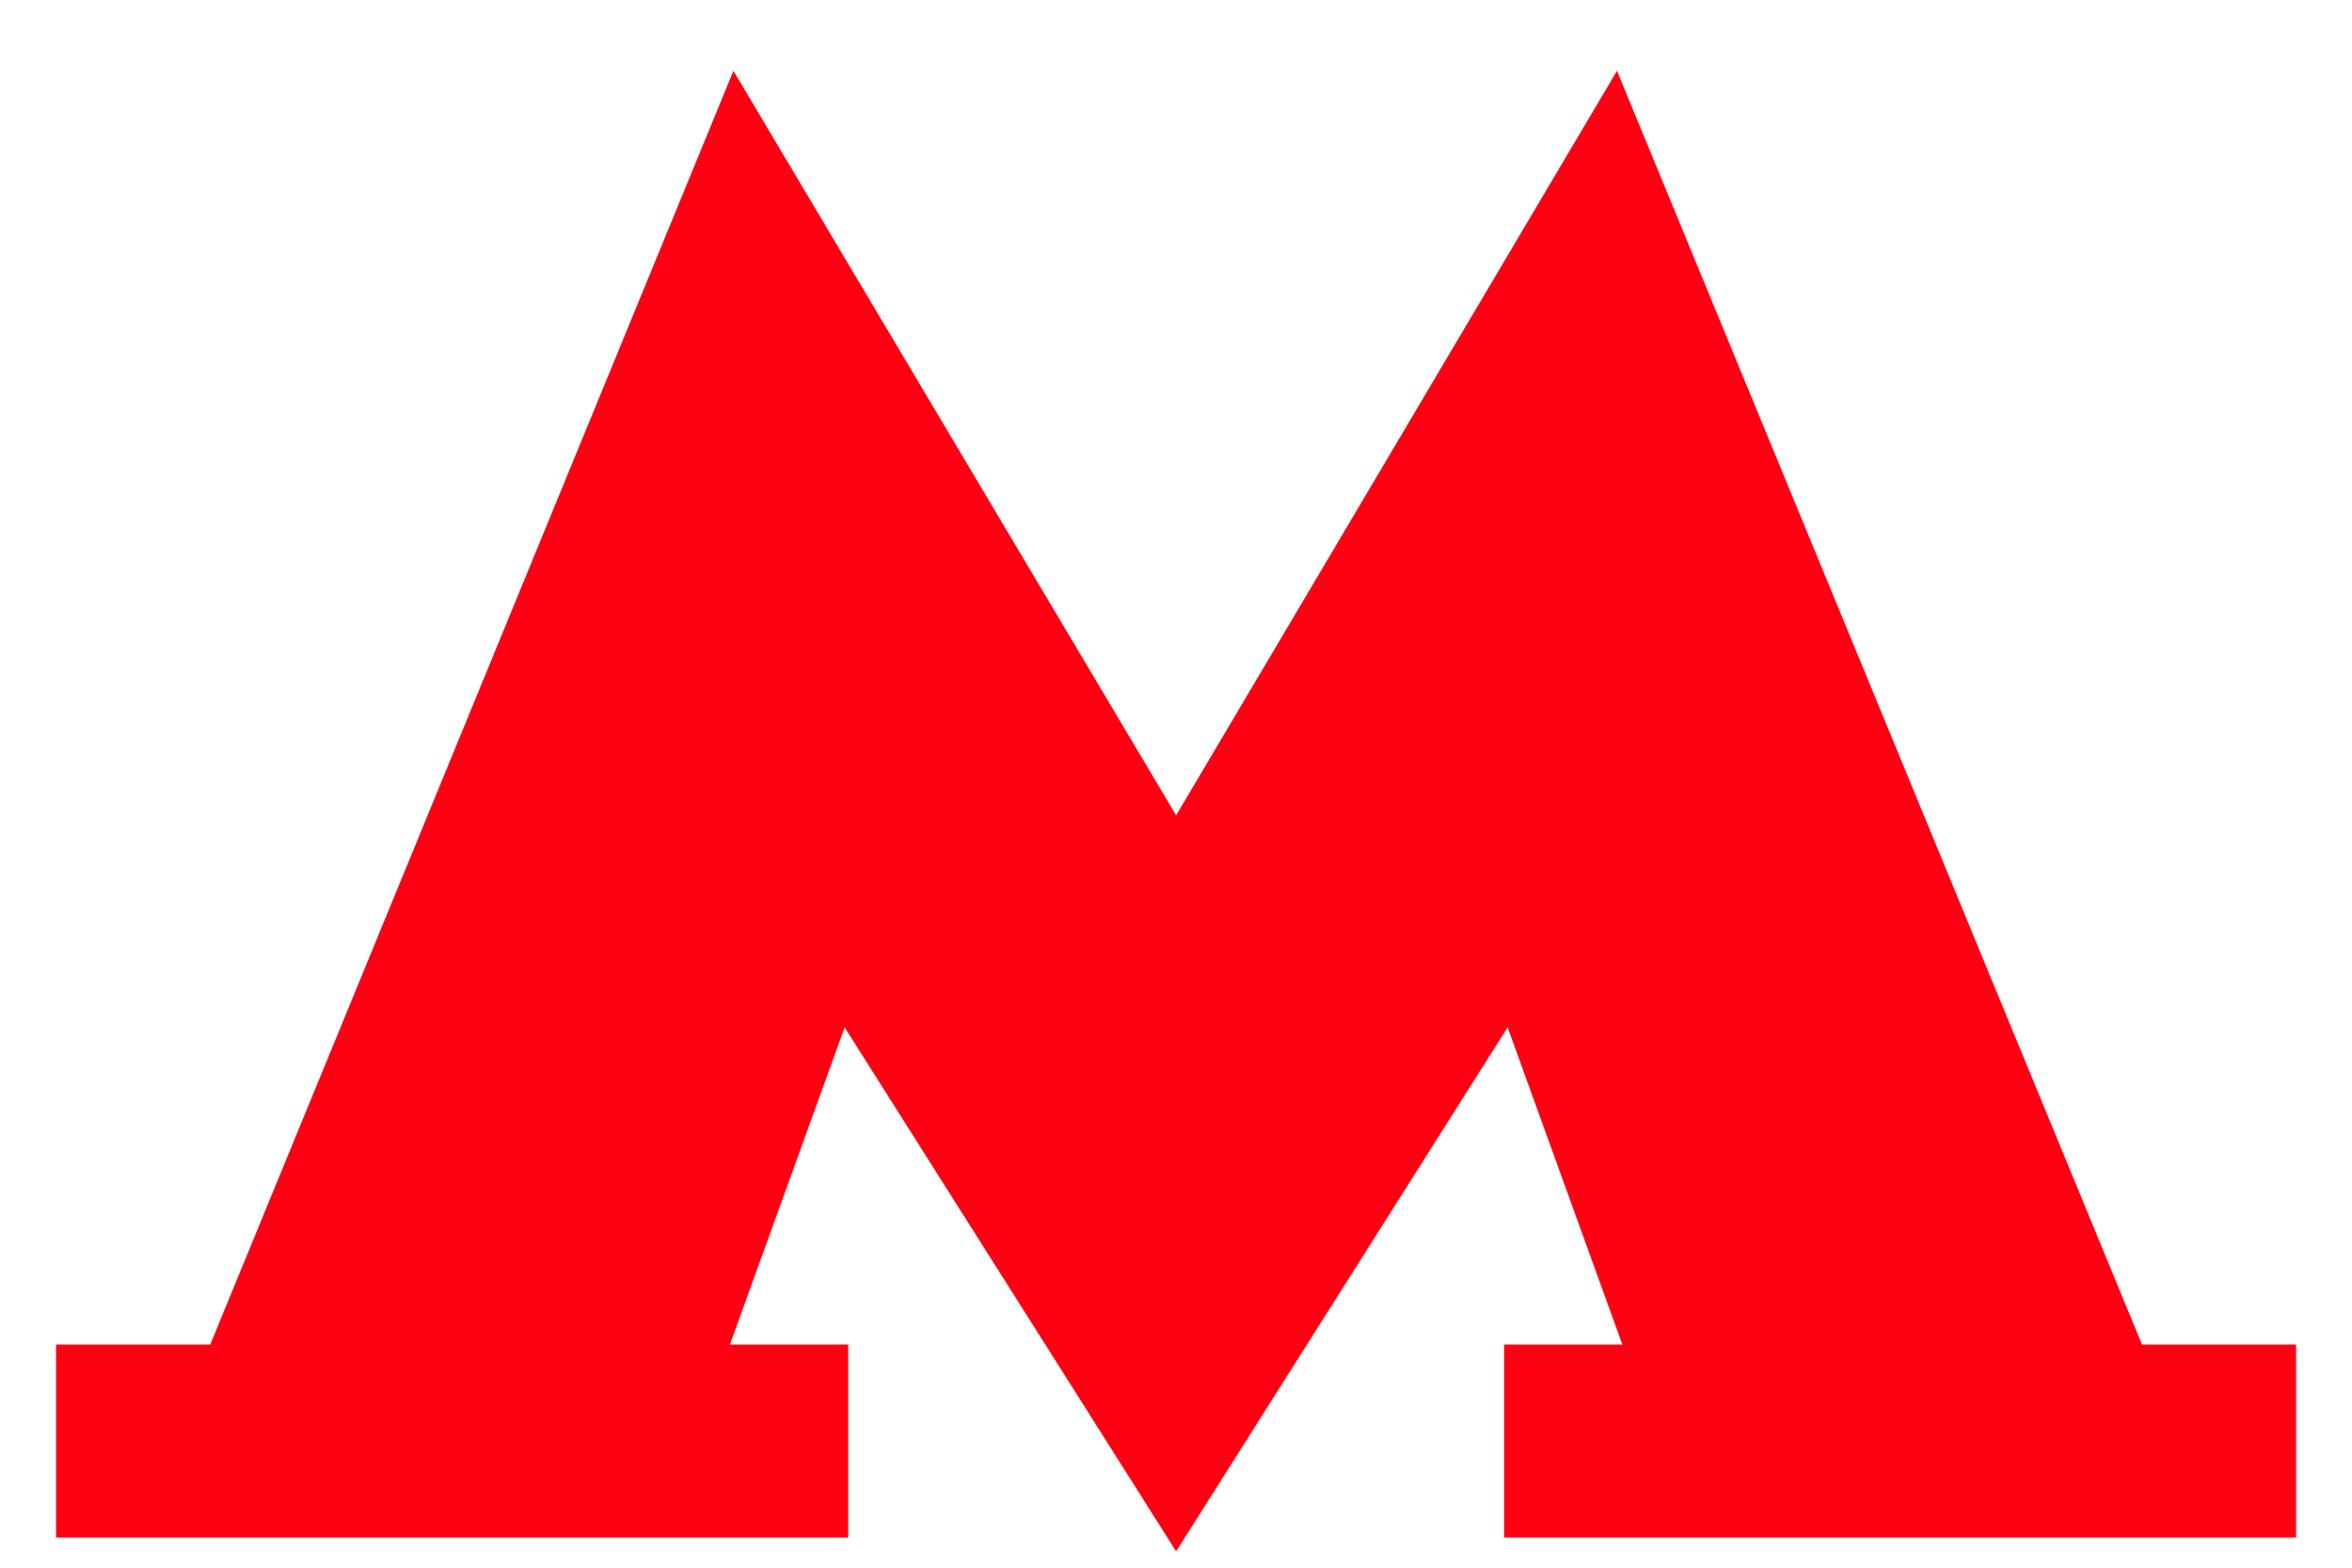 <svg width="18" height="12" viewBox="0 0 18 12" fill="none" xmlns="http://www.w3.org/2000/svg">
<path d="M1.609 10.292L5.613 0.542L9.001 6.241L12.375 0.542L16.393 10.292H17.572V11.769H11.511V10.292H12.416L11.538 7.864L9.001 11.875L6.464 7.864L5.586 10.292H6.491V11.769H0.429V10.292H1.609Z" fill="#FF0013"/>
</svg>
